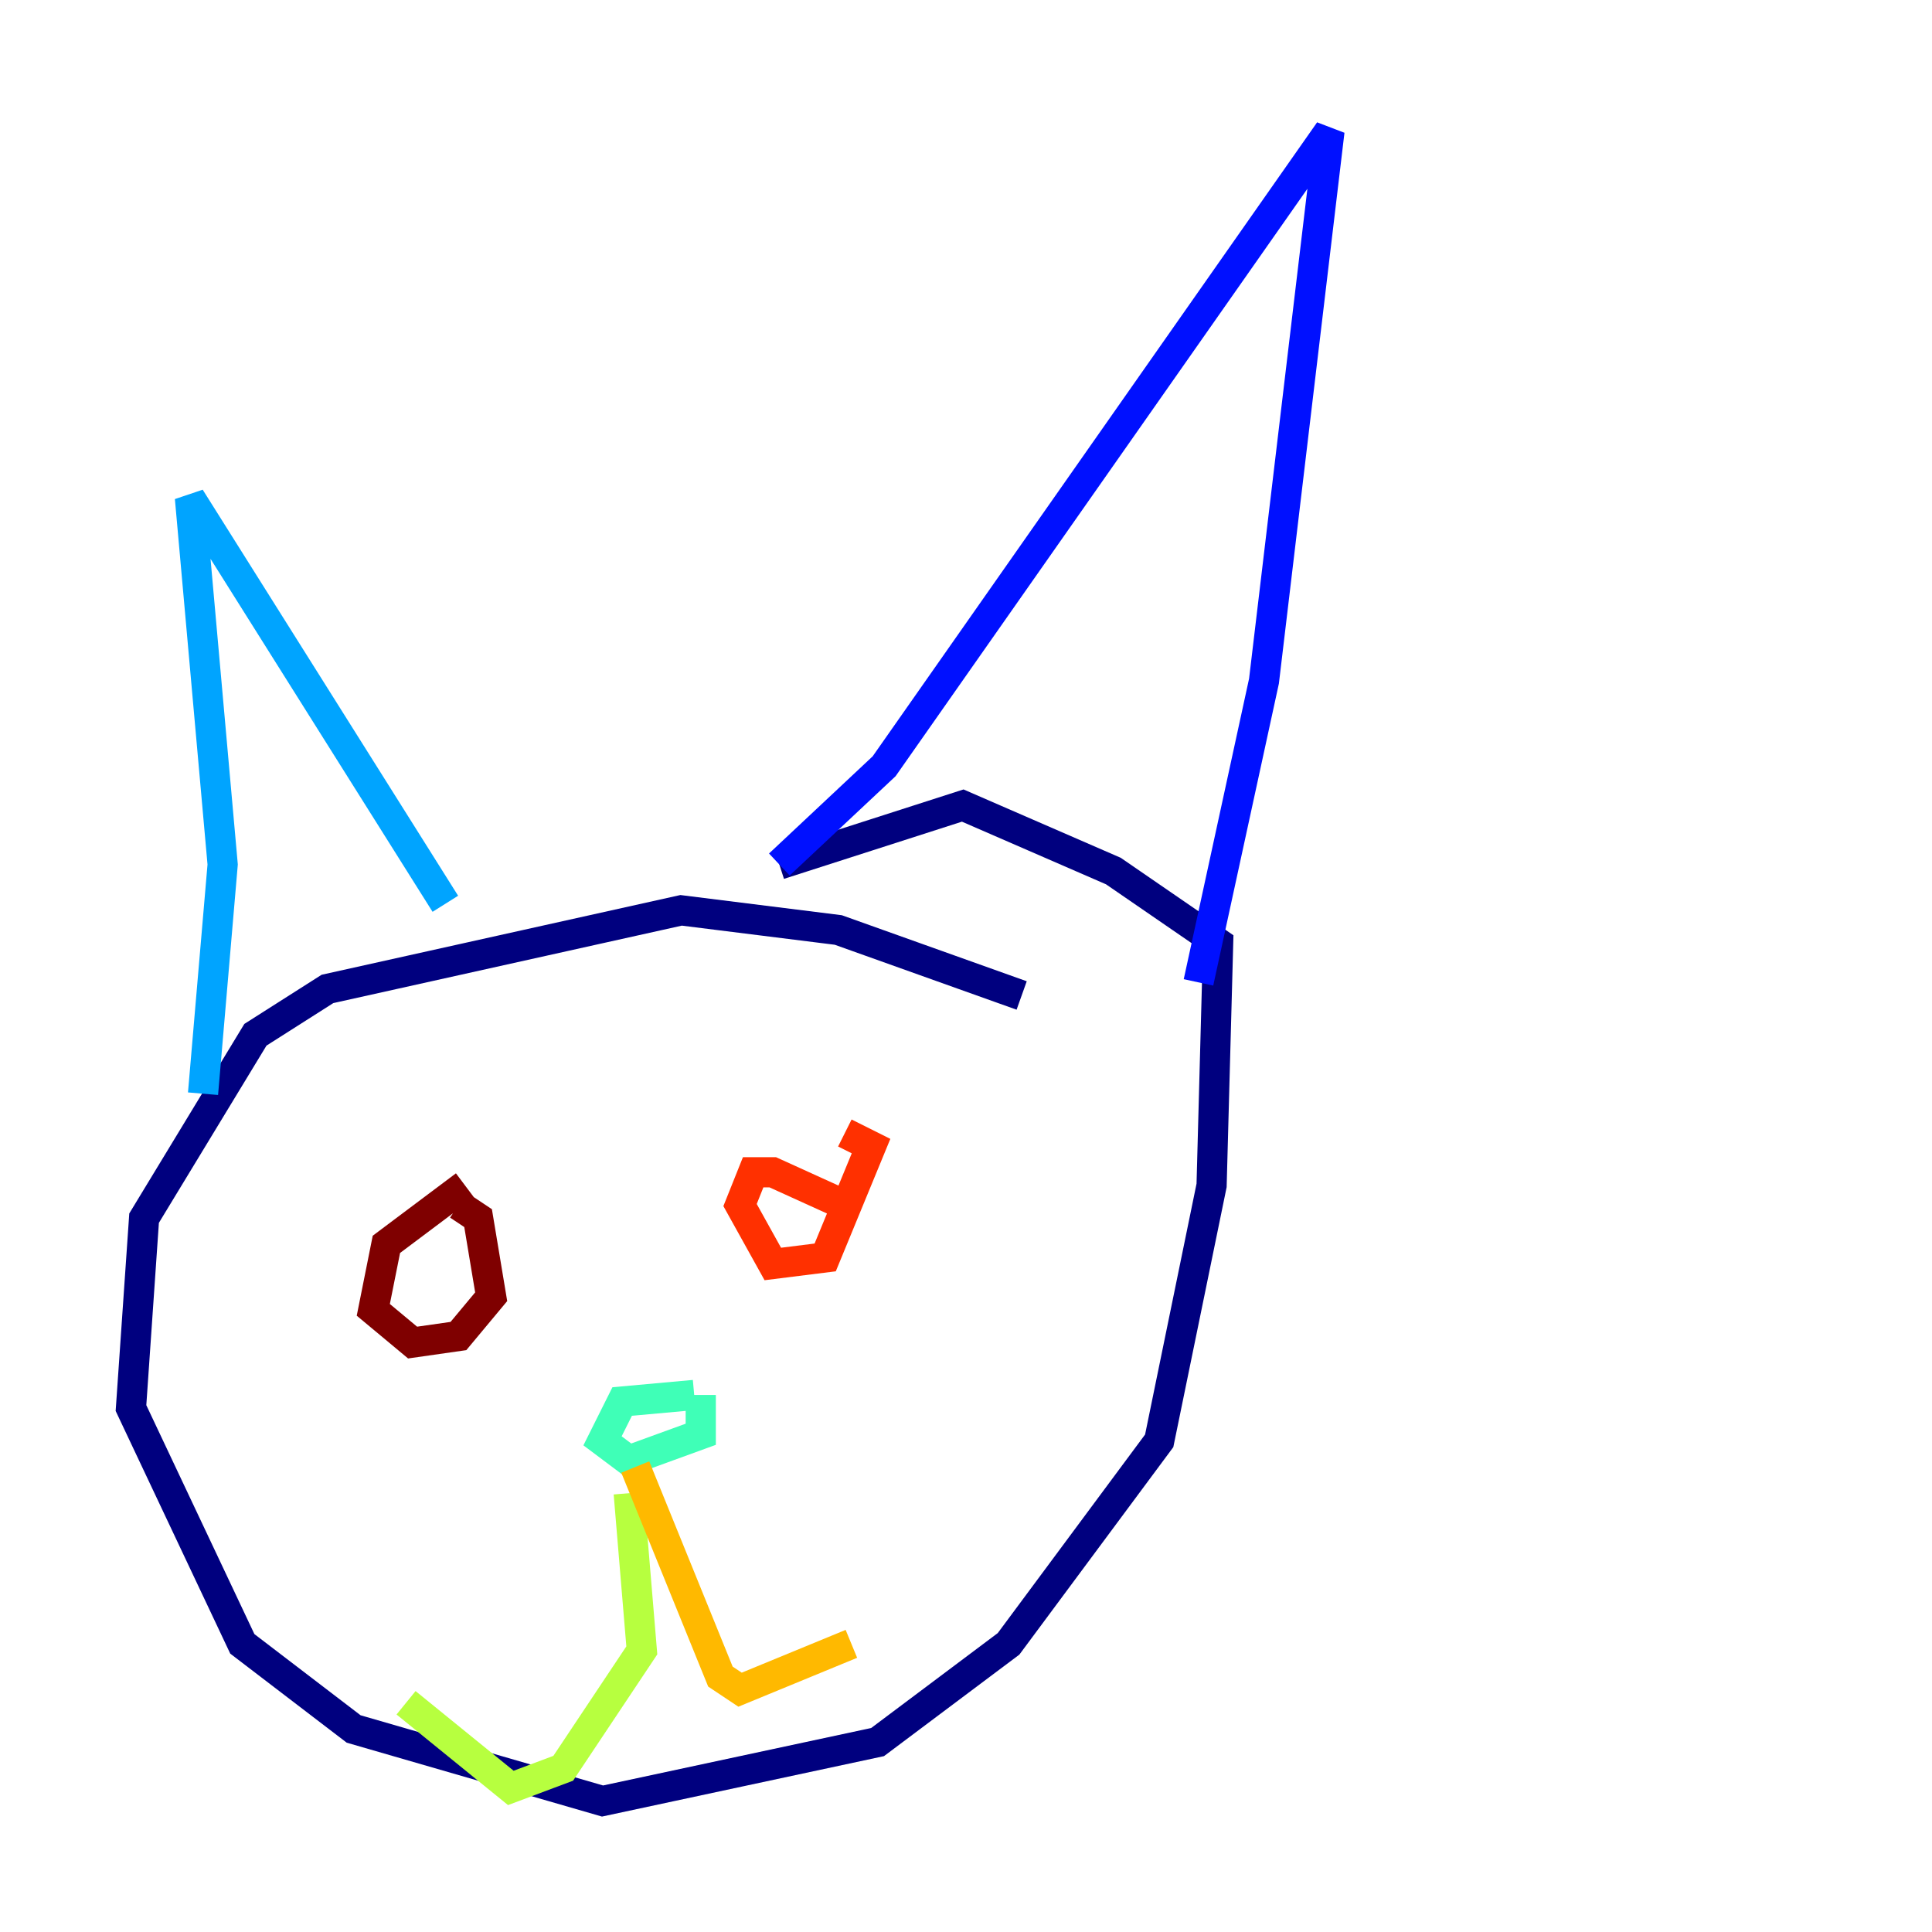 <?xml version="1.0" encoding="utf-8" ?>
<svg baseProfile="tiny" height="128" version="1.2" viewBox="0,0,128,128" width="128" xmlns="http://www.w3.org/2000/svg" xmlns:ev="http://www.w3.org/2001/xml-events" xmlns:xlink="http://www.w3.org/1999/xlink"><defs /><polyline fill="none" points="67.688,65.953 55.539,61.614 45.125,60.312 21.695,65.519 16.922,68.556 9.546,80.705 8.678,93.288 16.054,108.909 23.43,114.549 39.919,119.322 58.142,115.417 66.82,108.909 76.8,95.458 80.271,78.536 80.705,62.481 73.763,57.709 63.783,53.37 51.634,57.275" stroke="#00007f" stroke-width="2" /><polyline fill="none" points="51.634,57.275 58.576,50.766 88.081,8.678 83.742,45.125 79.403,65.085" stroke="#0010ff" stroke-width="2" /><polyline fill="none" points="29.505,59.878 12.583,32.976 14.752,57.275 13.451,72.461" stroke="#00a4ff" stroke-width="2" /><polyline fill="none" points="45.993,92.42 41.22,92.854 39.919,95.458 41.654,96.759 46.427,95.024 46.427,92.42" stroke="#3fffb7" stroke-width="2" /><polyline fill="none" points="41.654,98.929 42.522,109.342 37.315,117.153 33.844,118.454 26.902,112.814" stroke="#b7ff3f" stroke-width="2" /><polyline fill="none" points="42.088,97.193 47.729,111.078 49.031,111.946 56.407,108.909" stroke="#ffb900" stroke-width="2" /><polyline fill="none" points="55.973,79.837 51.2,77.668 49.898,77.668 49.031,79.837 51.2,83.742 54.671,83.308 57.709,75.932 55.973,75.064" stroke="#ff3000" stroke-width="2" /><polyline fill="none" points="30.807,78.536 25.6,82.441 24.732,86.78 27.336,88.949 30.373,88.515 32.542,85.912 31.675,80.705 30.373,79.837" stroke="#7f0000" stroke-width="2" /></svg>